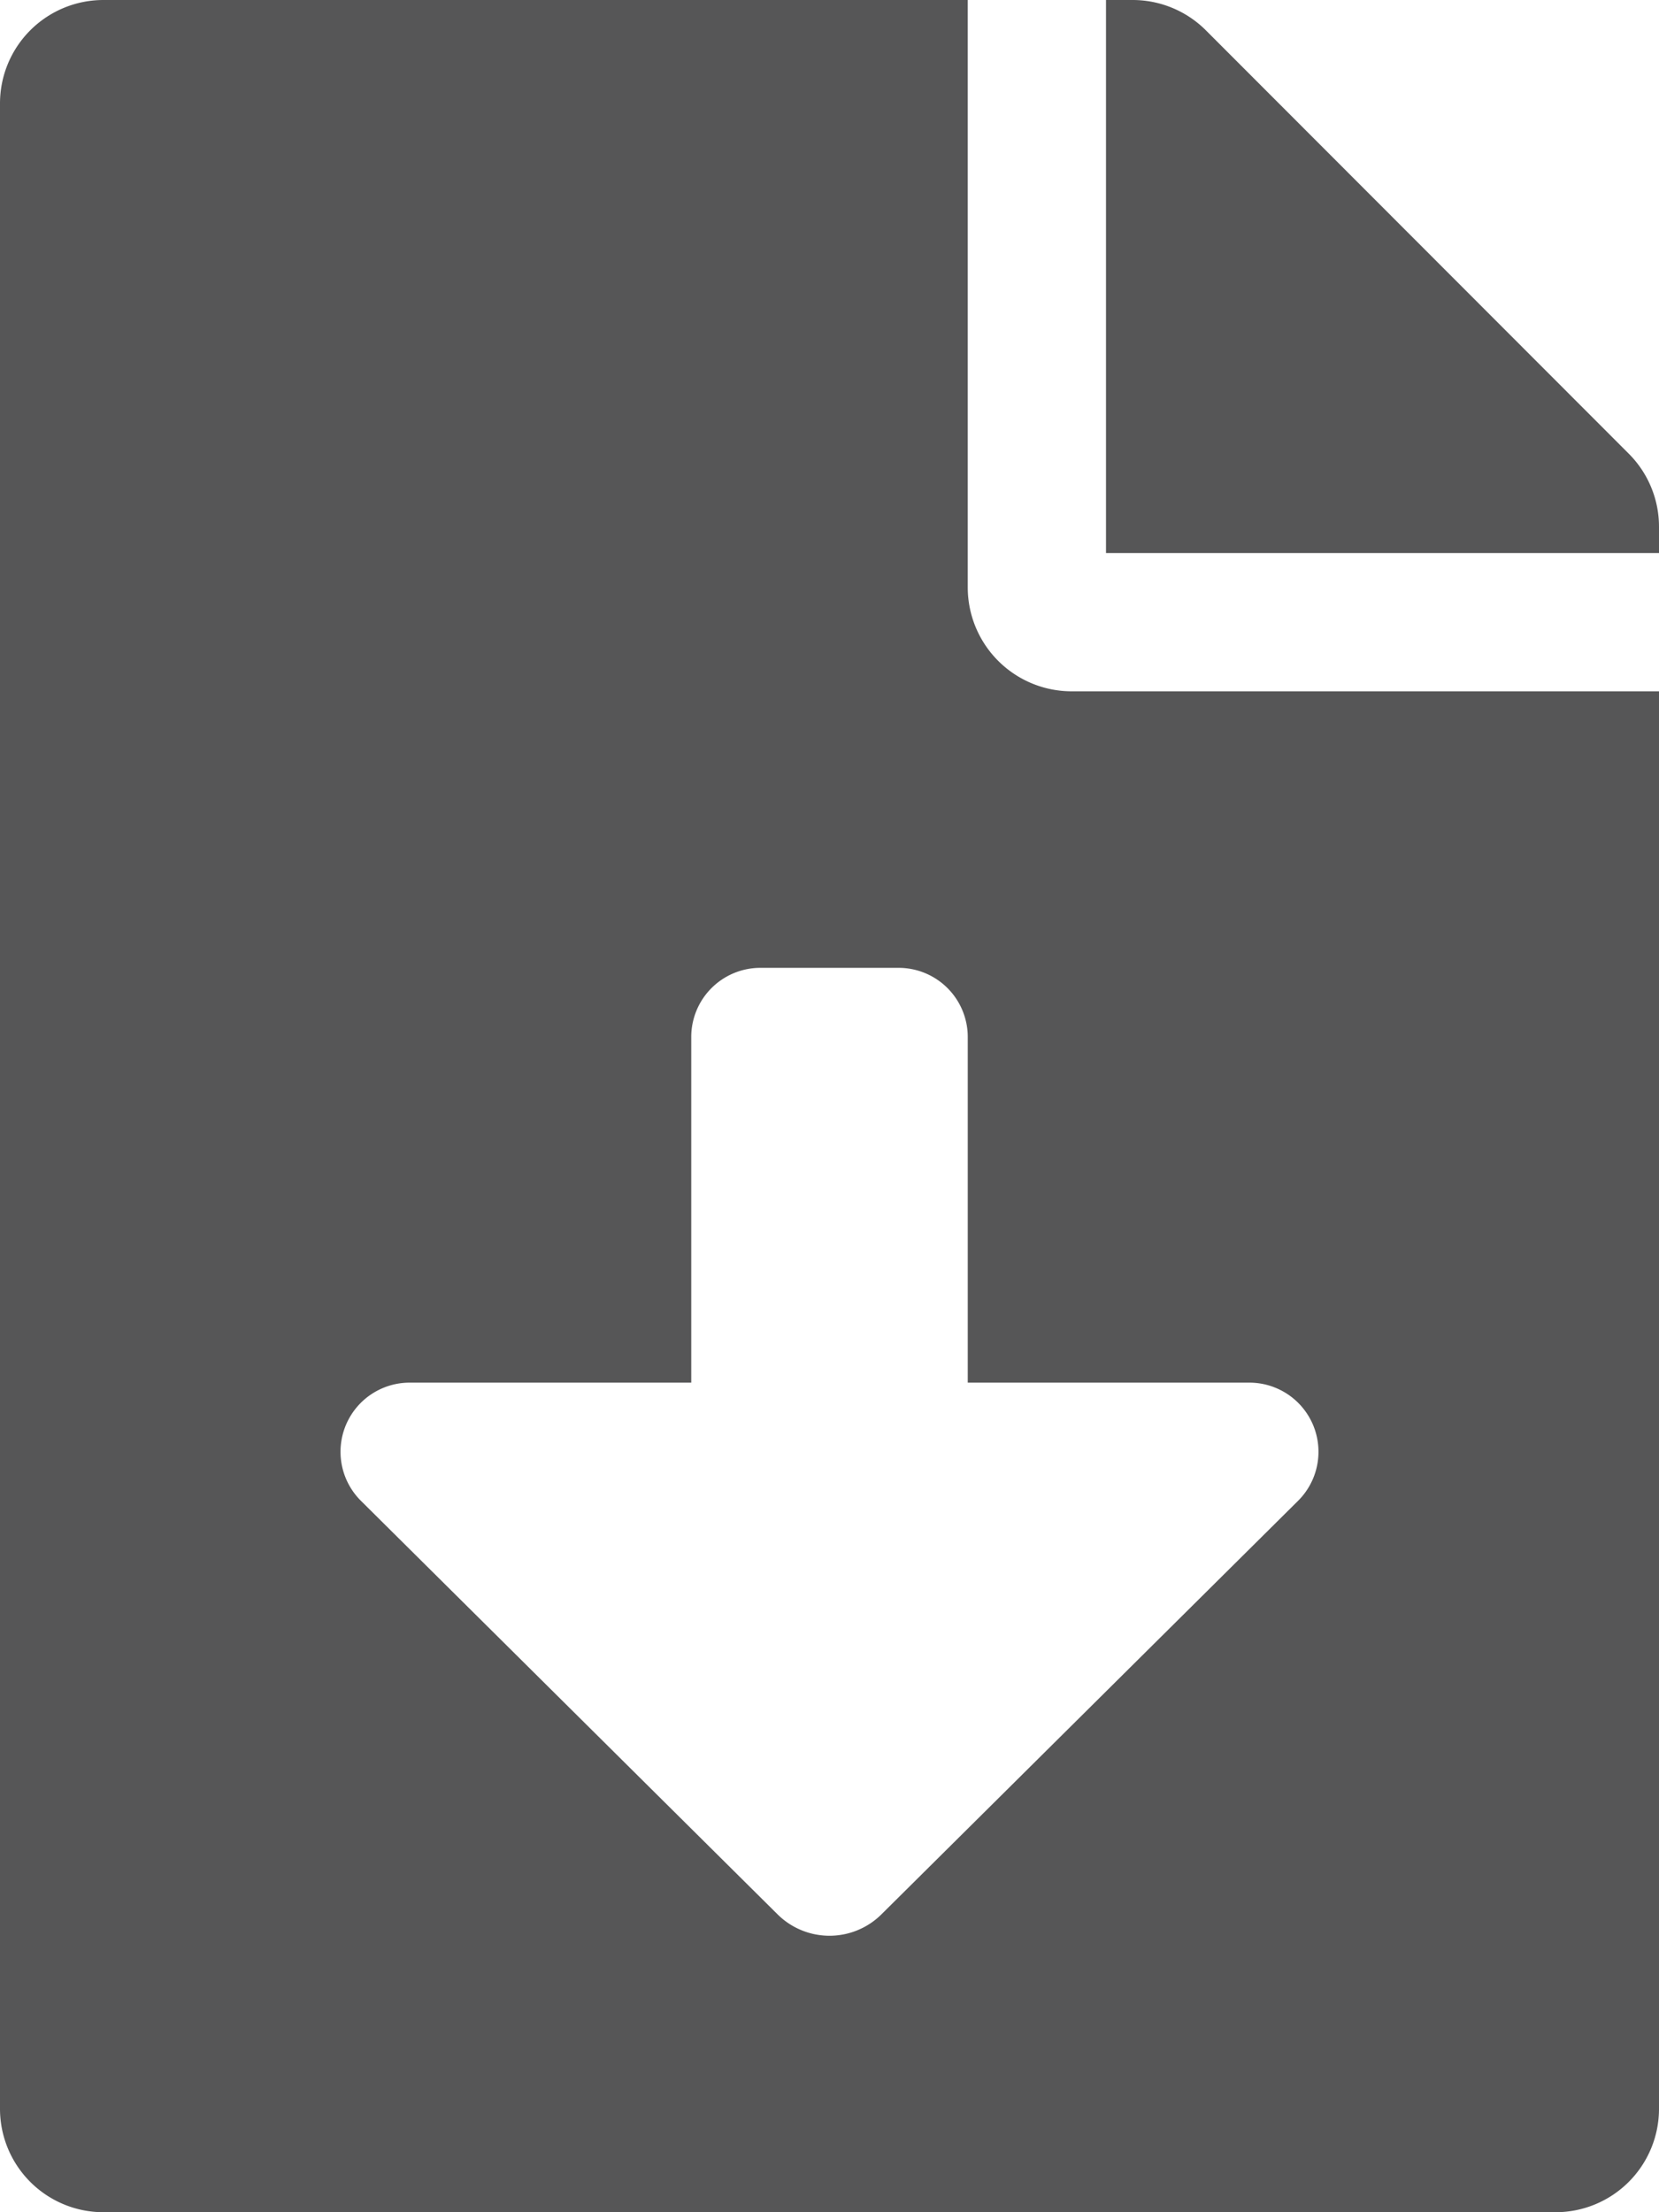 <svg xmlns="http://www.w3.org/2000/svg" width="27" height="36" viewBox="0 0 27 36">
  <path id="Icon_awesome-file-download" data-name="Icon awesome-file-download" d="M15.75,9.563V0H1.688A1.683,1.683,0,0,0,0,1.688V34.313A1.683,1.683,0,0,0,1.688,36H25.313A1.683,1.683,0,0,0,27,34.313V11.25H17.438A1.692,1.692,0,0,1,15.75,9.563Zm5.375,14.861-6.78,6.729a1.2,1.2,0,0,1-1.69,0l-6.78-6.729A1.125,1.125,0,0,1,6.667,22.5H11.25V16.875a1.125,1.125,0,0,1,1.125-1.125h2.25a1.125,1.125,0,0,1,1.125,1.125V22.5h4.583A1.125,1.125,0,0,1,21.125,24.424ZM26.508,7.383,19.624.492A1.686,1.686,0,0,0,18.429,0H18V9h9V8.571A1.682,1.682,0,0,0,26.508,7.383Z" fill="#565657"/>
</svg>
